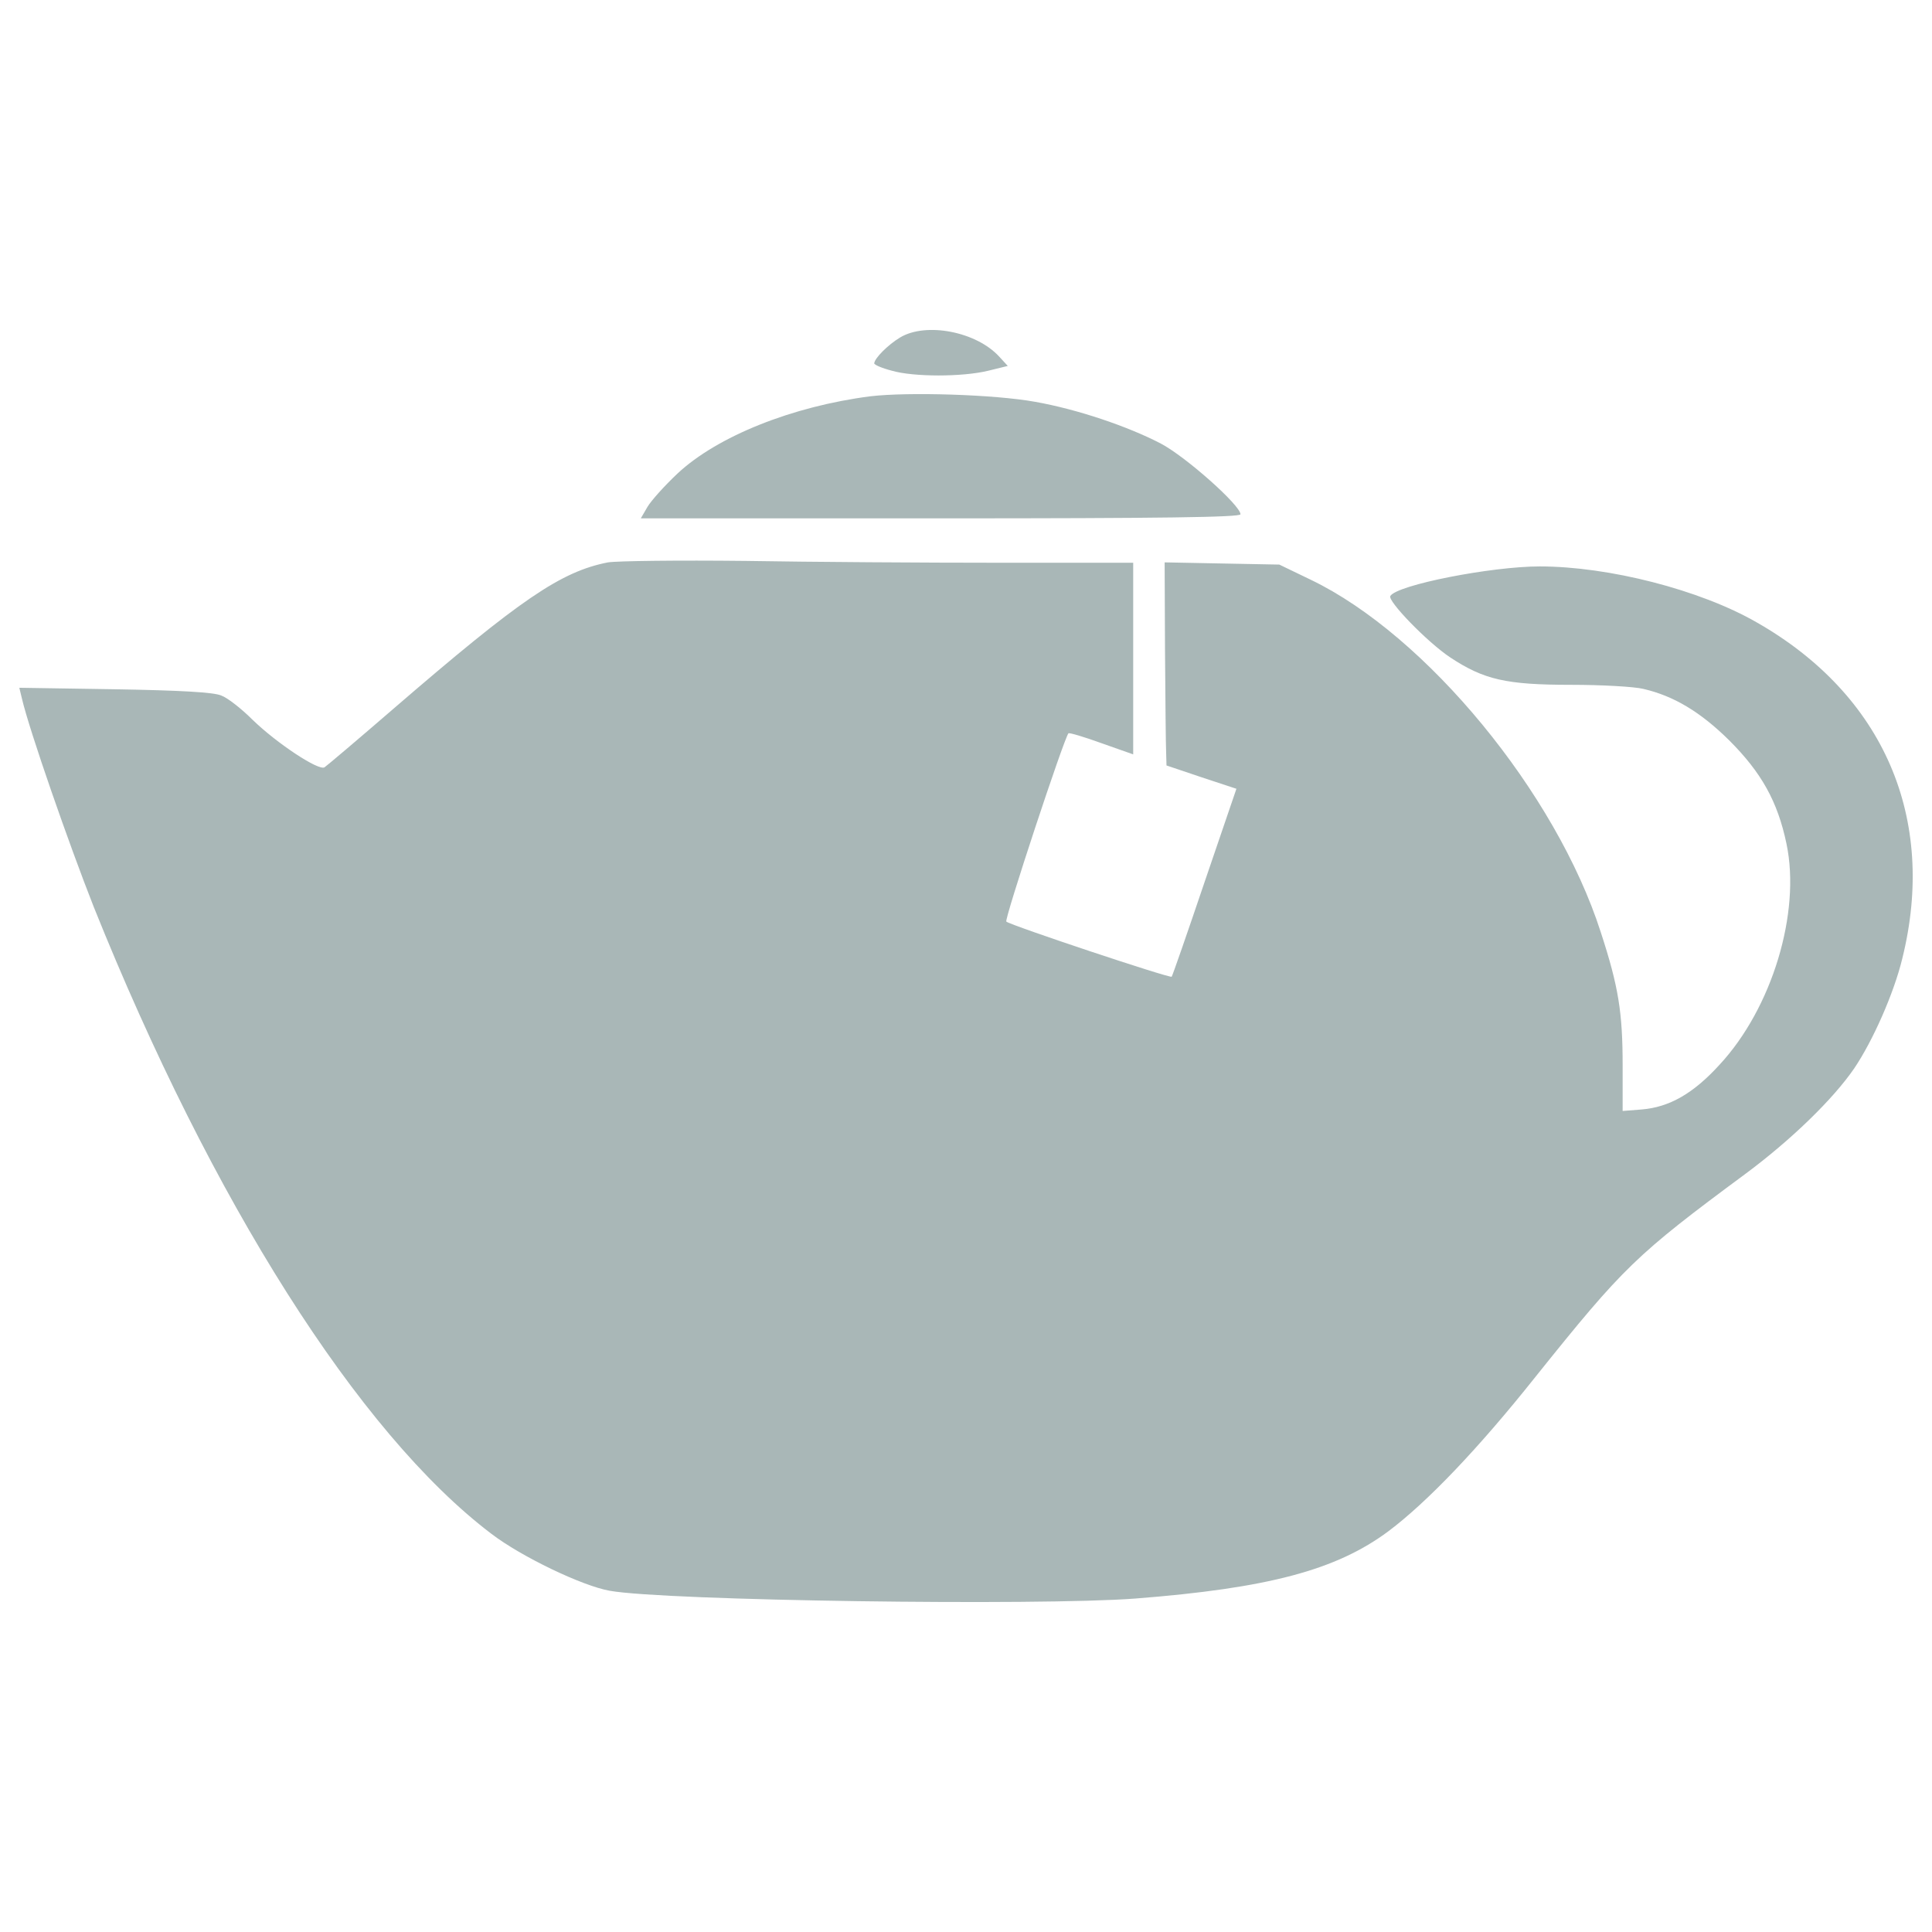 <?xml version="1.0" encoding="utf-8"?>
<!-- Svg Vector Icons : http://www.onlinewebfonts.com/icon -->
<!DOCTYPE svg PUBLIC "-//W3C//DTD SVG 1.1//EN" "http://www.w3.org/Graphics/SVG/1.1/DTD/svg11.dtd">
<svg version="1.1" xmlns="http://www.w3.org/2000/svg" xmlns:xlink="http://www.w3.org/1999/xlink" x="0px" y="0px" viewBox="0 0 1000 1000" enable-background="new 0 0 1000 1000" xml:space="preserve" fill="#A9B7B7">
<g><g transform="translate(0,511) scale(0.1,-0.1)"><path d="M4659,3363.3c-63.2-38.3-132.1-107.2-134-134c0-7.7,40.2-24.9,91.9-38.3c113-32.5,363.8-32.5,497.8,0l101.5,24.9l-44,47.9C5053.5,3393.9,4793.1,3443.7,4659,3363.3z"/><path d="M4505.9,3058.9c-404-51.7-792.7-206.8-999.5-400.2c-67-63.2-135.9-139.8-155.1-172.3l-34.5-59.4h1551c1150.8,0,1552.9,5.7,1552.9,21.1c0,46-281.5,296.8-411.7,365.7c-172.3,90-434.6,178.1-651,216.4C5147.3,3068.4,4701.2,3081.8,4505.9,3058.9z"/><path d="M3146.4,2199.1c-243.2-47.9-451.9-189.6-1110.6-758.2C1852,1282,1691.2,1146,1679.7,1138.4c-30.6-19.1-247,124.5-371.5,245.1c-57.4,57.4-130.2,114.9-162.8,126.4c-38.3,17.2-214.5,26.8-551.4,32.5l-494,7.7l13.4-55.5c38.3-164.7,243.2-752.5,371.5-1078c610.8-1522.2,1371-2724.7,2058.4-3245.5c155.1-118.7,471-270,612.7-294.9c287.2-51.7,2221.1-78.5,2720.9-40.2c687.4,53.6,1039.7,147.4,1309.7,348.5c199.1,149.3,465.3,427,762.1,800.4c455.7,568.7,518.9,629.9,1085.7,1049.3c237.4,176.2,453.8,386.8,562.9,545.7c95.7,141.7,204.9,386.8,248.9,568.7c180,725.7-95.7,1365.2-754.4,1740.5c-292.9,168.5-765.9,289.1-1122,289.1c-250.8,0-739.1-95.7-773.6-153.2c-15.3-24.9,189.6-237.4,310.2-317.9c174.2-114.9,289.1-141.7,624.2-141.7c160.8,0,329.3-9.6,375.3-21.1c157-36.4,294.9-118.7,444.2-266.1c166.6-166.6,250.9-315.9,296.8-536.1c74.7-356.1-74.6-850.2-346.6-1143.1c-135.9-149.4-260.4-220.2-404-231.7l-97.6-7.7v235.5c0,273.8-21.1,407.8-113,689.3c-231.7,721.9-903.7,1537.5-1501.2,1824.8l-162.8,78.5l-296.8,5.7l-296.8,5.8l1.9-455.7c2-250.8,3.9-488.3,5.8-526.6l1.9-68.9l181.9-61.3l180-59.4l-164.7-482.5c-90-266.2-166.6-486.3-170.4-490.2c-7.7-9.6-834.8,266.2-855.9,285.3c-11.5,9.6,298.7,949.7,321.7,974.6c5.8,3.8,82.4-19.1,172.3-51.7l162.8-57.4v495.9v495.9h-693.1c-383,0-974.6,3.8-1317.4,9.6C3512.1,2210.6,3194.2,2206.8,3146.4,2199.1z"/></g></g>
</svg>